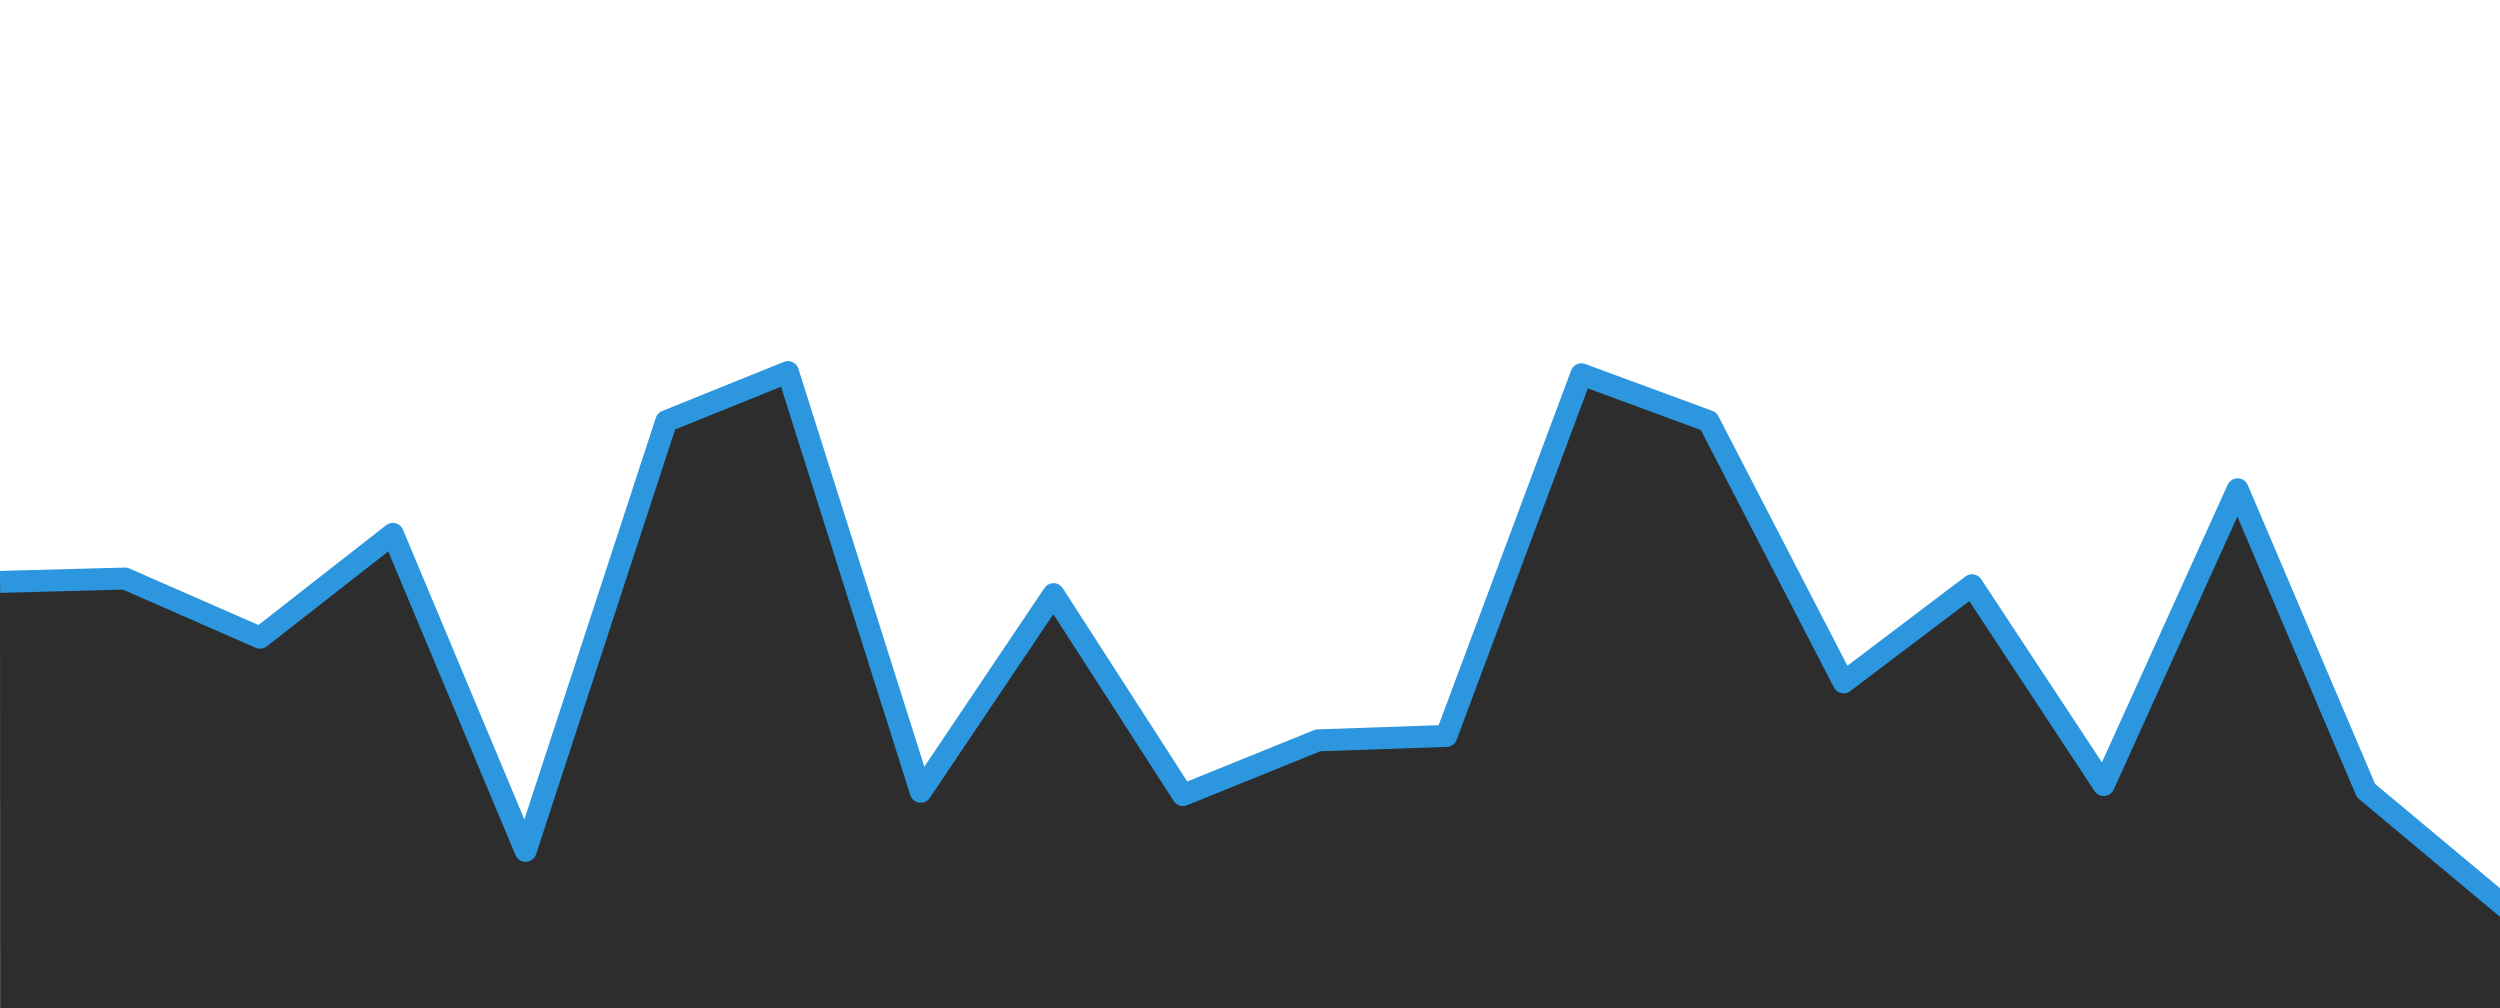 <?xml version="1.0" encoding="UTF-8" standalone="no"?>
<!-- Created with Inkscape (http://www.inkscape.org/) -->

<svg
   xmlns:dc="http://purl.org/dc/elements/1.1/"
   xmlns:cc="http://creativecommons.org/ns#"
   xmlns:rdf="http://www.w3.org/1999/02/22-rdf-syntax-ns#"
   xmlns:svg="http://www.w3.org/2000/svg"
   xmlns="http://www.w3.org/2000/svg"
   xmlns:sodipodi="http://sodipodi.sourceforge.net/DTD/sodipodi-0.dtd"
   xmlns:inkscape="http://www.inkscape.org/namespaces/inkscape"
   width="52.917mm"
   height="21.342mm"
   viewBox="0 0 52.917 21.342"
   version="1.1"
   id="svg8"
   inkscape:version="0.92.1 r15371"
   sodipodi:docname="Chart-1.svg">
  <defs
     id="defs2" />
  <sodipodi:namedview
     id="base"
     pagecolor="#ffffff"
     bordercolor="#666666"
     borderopacity="1.0"
     inkscape:pageopacity="0.0"
     inkscape:pageshadow="2"
     inkscape:zoom="5.6"
     inkscape:cx="112.14311"
     inkscape:cy="38.97538"
     inkscape:document-units="mm"
     inkscape:current-layer="layer3"
     showgrid="false"
     inkscape:window-width="1920"
     inkscape:window-height="1017"
     inkscape:window-x="-8"
     inkscape:window-y="-8"
     inkscape:window-maximized="1" />
  <g
     inkscape:groupmode="layer"
     id="layer3"
     inkscape:label="Layer 3"
     style="display:inline"
     transform="translate(0,-3)">
    <path
       style="fill:#2d2d2d;fill-opacity:1;stroke:none;stroke-width:0.465;stroke-linecap:butt;stroke-linejoin:round;stroke-miterlimit:4;stroke-dasharray:none;stroke-opacity:1"
       d="m 0,15.317 2.646,-0.071 2.858,1.252 2.811,-2.197 2.811,6.709 2.977,-9.095 2.575,-1.039 2.811,8.882 2.811,-4.181 2.74,4.252 2.858,-1.158 2.717,-0.094 2.858,-7.654 2.693,0.992 2.858,5.528 2.717,-2.055 2.788,4.229 2.835,-6.26 2.717,6.378 3.047,2.545 v 2.086 H 0.003 Z"
       id="path4497-6"
       inkscape:connector-curvature="0"
       sodipodi:nodetypes="cccccccccccccccccccc" />
    <path
       style="fill:none;stroke:#2c97de;stroke-width:0.465;stroke-linecap:butt;stroke-linejoin:round;stroke-miterlimit:4;stroke-dasharray:none;stroke-opacity:1"
       d="m 0,15.317 2.646,-0.071 2.858,1.252 2.811,-2.197 2.811,6.709 2.977,-9.095 2.575,-1.039 2.811,8.882 2.811,-4.181 2.74,4.252 2.858,-1.158 2.717,-0.094 2.858,-7.654 2.693,0.992 2.858,5.528 2.717,-2.055 2.788,4.229 2.835,-6.26 2.717,6.378 3.047,2.545"
       id="path4497"
       inkscape:connector-curvature="0"
       sodipodi:nodetypes="cccccccccccccccccccc" />
  </g>
</svg>
